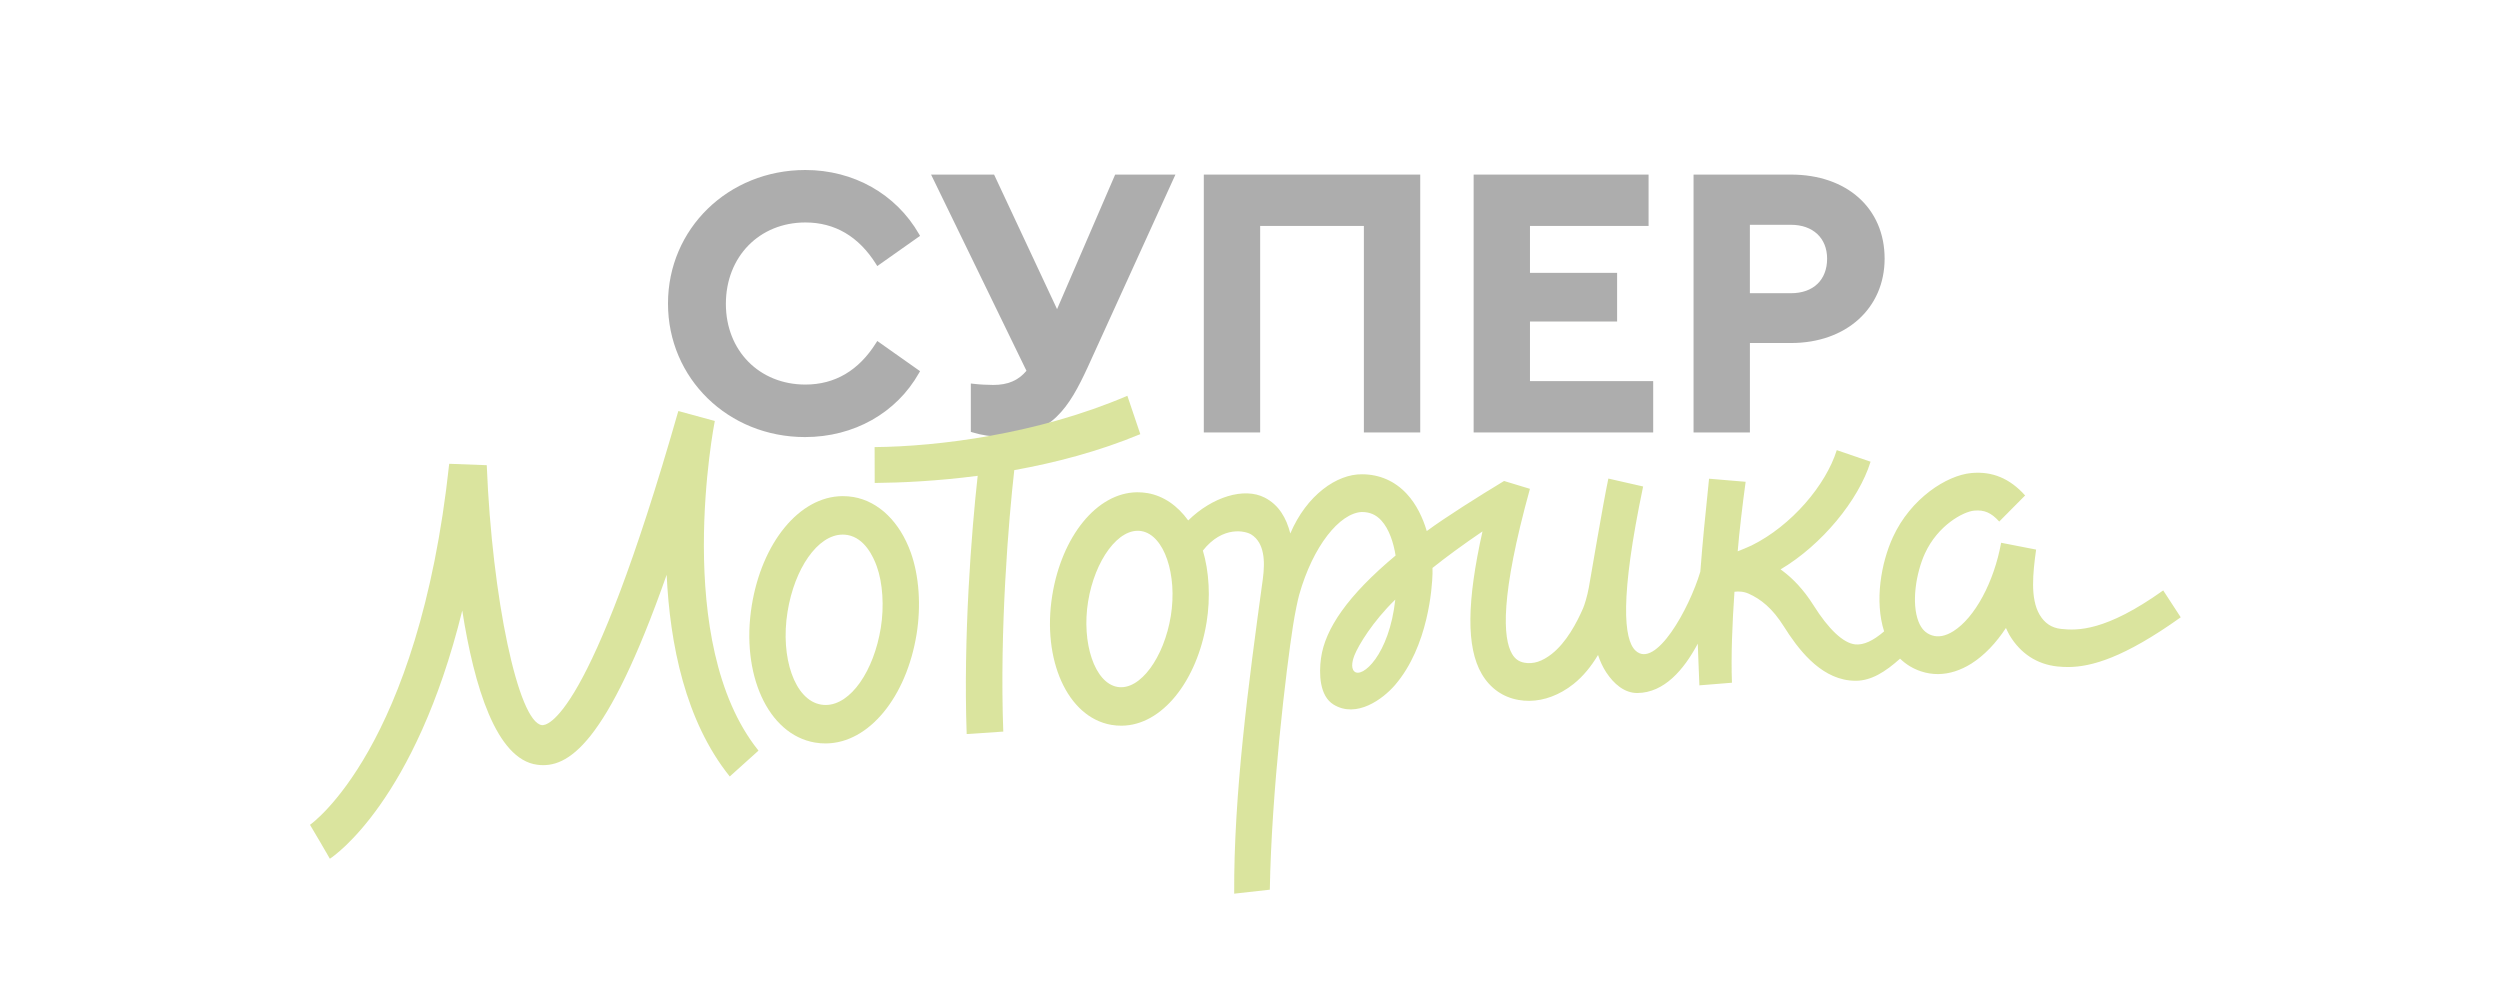 <svg width="250" height="100" viewBox="0 0 250 100" fill="none" xmlns="http://www.w3.org/2000/svg">
<g style="mix-blend-mode:luminosity" opacity="0.4">
<path d="M80.538 22.247C83.491 22.247 85.868 23.646 87.601 26.403L87.728 26.606L92.006 23.587L91.904 23.409C89.6 19.395 85.351 17 80.538 17C72.834 17 66.799 22.865 66.799 30.354C66.799 37.842 72.817 43.707 80.499 43.707C85.377 43.707 89.64 41.31 91.904 37.296L92.006 37.118L87.728 34.099L87.601 34.3C85.868 37.057 83.491 38.456 80.538 38.456C75.931 38.456 72.588 35.064 72.588 30.39C72.588 25.673 75.931 22.247 80.538 22.247Z" fill="#333332"/>
<path d="M105.706 30.914L99.409 17.459H93.107L102.646 37.078C101.842 38.043 100.788 38.494 99.343 38.494C98.689 38.494 97.94 38.451 97.335 38.379L97.083 38.35V43.187L97.244 43.235C98.213 43.529 99.148 43.667 100.189 43.667C105.156 43.667 106.944 40.667 108.763 36.739L117.544 17.457H111.516L105.706 30.914Z" fill="#333332"/>
<path d="M120.381 43.246H126.016V22.594H136.388V43.246H142.023V17.459H120.381V43.246Z" fill="#333332"/>
<path d="M152.998 32.152H161.711V27.285H152.998V22.594H164.858V17.459H147.363V43.246H165.319V38.111H152.998V32.152Z" fill="#333332"/>
<path d="M179.102 17.459H169.355V43.246H174.99V34.302H179.102C184.613 34.302 188.462 30.832 188.462 25.861C188.462 20.836 184.7 17.459 179.102 17.459ZM179.102 29.321H174.988V22.48H179.099C181.293 22.48 182.711 23.809 182.711 25.861C182.714 27.994 181.329 29.321 179.102 29.321Z" fill="#333332"/>
<path d="M114.031 43.415L112.736 39.579C103.735 43.434 93.781 44.651 87.461 44.71L87.47 48.297C90.167 48.271 93.758 48.106 97.768 47.582C97.143 53.231 96.327 63.623 96.668 73.404L100.328 73.159C99.951 62.918 100.866 51.94 101.428 47.012C105.512 46.278 109.854 45.15 114.031 43.415Z" fill="#A2BC0C"/>
<path d="M216.321 59.041C210.542 63.165 207.724 63.063 206.114 62.892C205.172 62.793 204.469 62.329 203.964 61.477C203.005 59.856 203.291 57.283 203.611 54.959L200.113 54.276C199.402 58.205 197.489 61.756 195.348 63.112C194.561 63.61 193.835 63.751 193.189 63.535C192.569 63.326 192.149 62.9 191.865 62.194C191.104 60.304 191.617 57.26 192.489 55.353C193.784 52.522 196.336 51.161 197.417 51.062C198.428 50.967 199.133 51.274 199.923 52.154L202.512 49.545C200.985 47.844 199.226 47.107 197.134 47.304C194.647 47.533 191.053 49.862 189.286 53.728C188.109 56.299 187.443 60.112 188.412 63.137C187.31 64.088 186.336 64.532 185.502 64.437C184.326 64.303 182.864 62.935 181.364 60.548C180.346 58.931 179.269 57.837 178.221 57.056L178.056 56.94C182.185 54.492 185.862 50.017 187.058 46.17L183.677 45.015C182.591 48.502 179.161 52.566 175.16 54.545C174.836 54.706 174.131 54.989 173.77 55.133C173.907 53.36 174.277 50.245 174.565 48.178L170.905 47.871C170.881 48.172 170.822 48.751 170.737 49.547C170.558 51.269 170.27 54.039 170.033 57.166C168.922 60.893 165.543 66.967 163.543 65.052C162.38 63.939 161.967 59.843 164.312 48.648L160.835 47.856C160.268 50.565 159.1 57.558 158.886 58.739C158.719 59.661 158.442 60.526 158.298 60.852C157.667 62.291 156.641 64.238 155.177 65.393C154.227 66.142 153.338 66.43 152.454 66.273C151.891 66.172 151.508 65.901 151.209 65.395C150.287 63.828 150.006 59.689 152.993 48.883L150.406 48.098C147.748 49.71 144.602 51.69 142.676 53.106C142.272 51.745 141.631 50.419 140.687 49.397C139.5 48.108 137.947 47.429 136.201 47.429C133.713 47.393 130.672 49.488 129.032 53.345C128.63 51.786 127.89 50.495 126.477 49.765C124.403 48.69 121.208 49.706 118.821 52.044C117.763 50.578 116.365 49.591 114.759 49.312C114.418 49.253 114.067 49.225 113.721 49.227C109.663 49.259 106.17 53.677 105.226 59.534C104.191 65.95 106.731 71.722 111.13 72.486C111.47 72.545 111.819 72.573 112.166 72.57C116.225 72.541 119.718 68.068 120.662 62.211C121.056 59.767 120.918 57.156 120.287 55.059C122.28 52.531 124.568 53.081 125.16 53.47C126.426 54.301 126.533 56.062 126.28 57.92C124.839 68.412 123.364 79.487 123.419 89.367L126.982 88.969C127.145 79.21 128.626 66.885 129.301 62.568C129.502 61.278 129.786 59.949 129.917 59.483C131.301 54.593 133.956 51.324 136.165 51.2C136.17 51.2 136.172 51.2 136.174 51.2C136.976 51.2 137.598 51.466 138.127 52.042C138.92 52.901 139.36 54.299 139.559 55.552C134.796 59.53 132.501 62.875 132.1 65.823C131.893 67.346 131.933 69.593 133.366 70.463C135.651 71.851 138.281 69.925 139.513 68.489C142.826 64.623 143.22 58.726 143.252 57.344C143.252 57.329 143.249 56.794 143.249 56.794C144.603 55.709 146.322 54.452 148.249 53.14C146.694 60.114 146.601 64.72 148.182 67.405C149.013 68.819 150.274 69.712 151.834 69.991C152.198 70.057 152.564 70.086 152.93 70.084C154.415 70.074 155.954 69.505 157.339 68.411C158.336 67.623 159.148 66.595 159.803 65.499C160.02 66.15 160.289 66.724 160.611 67.217C161.383 68.396 162.452 69.31 163.732 69.301C166.412 69.28 168.38 66.989 169.777 64.367C169.819 65.916 169.906 67.369 169.94 68.535L173.194 68.273C173.093 65.588 173.23 62.306 173.446 59.175C173.837 59.13 174.343 59.13 174.876 59.371C176.085 59.917 177.231 60.808 178.391 62.653C179.743 64.801 181.89 67.697 184.935 68.04C185.158 68.066 185.38 68.078 185.602 68.076C187.111 68.066 188.501 67.217 190.007 65.865C190.593 66.436 191.292 66.864 192.087 67.13C192.652 67.321 193.232 67.412 193.816 67.408C194.927 67.399 196.057 67.042 197.159 66.346C198.428 65.541 199.597 64.314 200.595 62.797C200.706 63.032 200.809 63.271 200.94 63.495C202.032 65.34 203.689 66.428 205.733 66.646C206.078 66.682 206.444 66.705 206.837 66.703C209.123 66.686 212.364 65.804 218.073 61.73L216.321 59.041ZM117.082 61.593C116.417 65.711 114.026 69.087 111.743 68.692C109.458 68.296 108.144 64.276 108.809 60.158C109.473 56.041 111.864 52.715 114.147 53.11C116.432 53.506 117.746 57.473 117.082 61.593ZM135.425 67.137C135.033 66.758 135.296 65.909 135.435 65.554C135.831 64.545 137.251 62.177 139.528 59.957C138.929 65.478 136.208 67.892 135.425 67.137Z" fill="#A2BC0C"/>
<path d="M71.48 42.098L67.832 41.103C58.945 72.208 54.645 72.58 54.184 72.512C51.827 72.197 49.201 59.806 48.676 46.52L44.921 46.379C41.863 74.85 31.108 82.409 31 82.481L31.999 84.173L31.013 82.472L32.987 85.874C33.402 85.604 41.529 80.096 46.226 61.055C47.422 68.683 49.631 75.925 53.712 76.473C56.768 76.882 60.642 74.586 66.666 57.479C66.99 64.383 68.524 72.104 72.976 77.648L75.849 75.062C67.157 64.241 71.435 42.318 71.48 42.098Z" fill="#A2BC0C"/>
<path d="M85.357 49.704C84.993 49.641 84.619 49.611 84.25 49.613C79.917 49.645 76.187 54.294 75.177 60.548C74.073 67.4 76.783 73.436 81.481 74.253C81.845 74.317 82.217 74.347 82.587 74.344C86.921 74.312 90.651 69.664 91.66 63.409C92.118 60.57 91.91 57.574 91.079 55.252C89.995 52.233 87.909 50.147 85.357 49.704ZM88.08 62.787C87.386 67.087 85.078 70.478 82.587 70.498C82.422 70.5 82.253 70.485 82.086 70.455C79.479 70.002 78.013 65.779 78.755 61.171C79.449 56.871 81.758 53.479 84.249 53.46C84.415 53.458 84.583 53.473 84.748 53.5C86.455 53.797 87.319 55.633 87.68 56.64C88.279 58.31 88.425 60.646 88.08 62.787Z" fill="#A2BC0C"/>
</g>
</svg>
